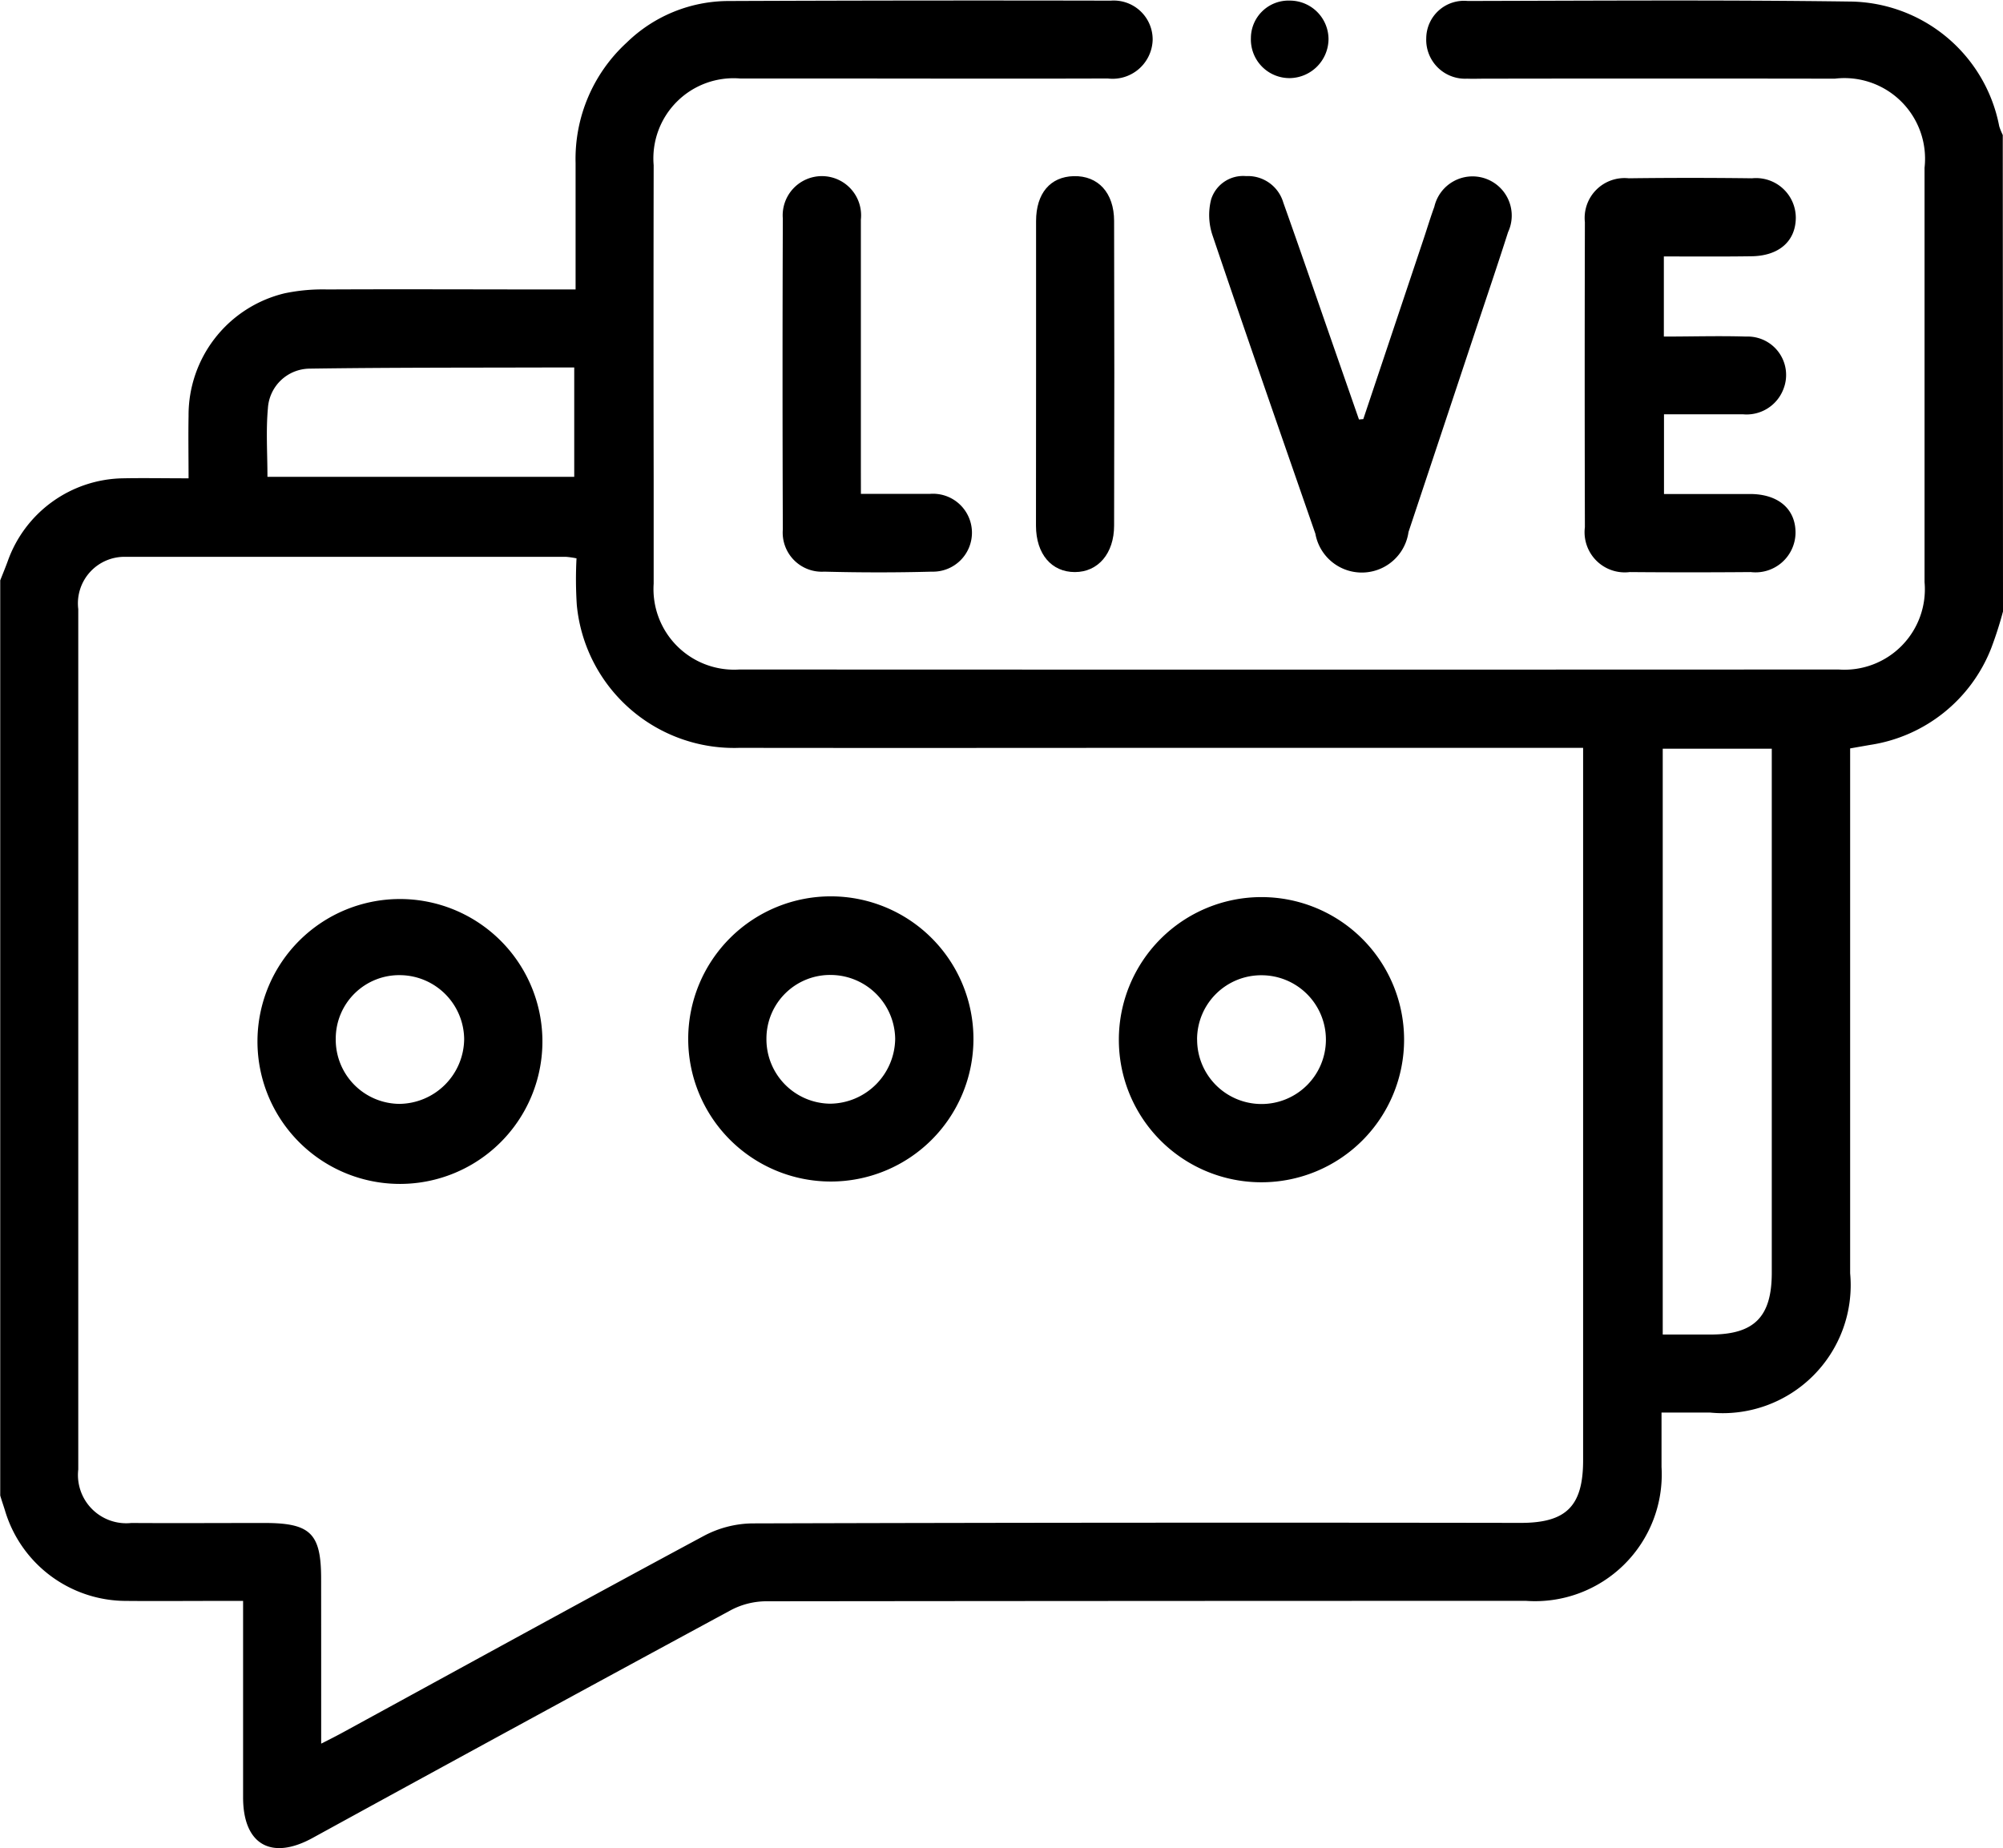 <svg xmlns="http://www.w3.org/2000/svg" viewBox="0 0 43.019 39.704">
  <g id="Group_3674" data-name="Group 3674" transform="translate(-635.75 -14.665)">
    <path id="Path_12798" data-name="Path 12798" d="M678.769,27.8a8.122,8.122,0,0,1-.255.794,3.327,3.327,0,0,1-2.6,2.073l-.428.075v.484q0,5.4,0,10.791a2.75,2.75,0,0,1-3.009,2.992h-1.042c0,.42,0,.794,0,1.168a2.722,2.722,0,0,1-2.909,2.877q-8.167,0-16.334.009a1.644,1.644,0,0,0-.748.192q-4.5,2.435-8.986,4.895c-.887.484-1.486.133-1.487-.871,0-1.385,0-2.771,0-4.224h-.5c-.672,0-1.344.006-2.016,0a2.715,2.715,0,0,1-2.6-1.949c-.033-.106-.07-.21-.1-.315V27.132c.055-.14.113-.279.164-.42a2.672,2.672,0,0,1,2.466-1.772c.447-.009.893,0,1.415,0,0-.462-.008-.9,0-1.343a2.69,2.69,0,0,1,2.066-2.632,4,4,0,0,1,.916-.082c1.61-.008,3.22,0,4.83,0h.5c0-.936,0-1.827,0-2.719a3.388,3.388,0,0,1,1.1-2.586,3.138,3.138,0,0,1,2.161-.891q4.116-.017,8.233-.008a.836.836,0,0,1,.9.841.861.861,0,0,1-.965.831c-2.184.007-4.368,0-6.553,0-.448,0-.9,0-1.344,0a1.722,1.722,0,0,0-1.855,1.864q-.006,3.381,0,6.762c0,.742,0,1.484,0,2.226a1.732,1.732,0,0,0,1.843,1.844q11.8.005,23.606,0a1.728,1.728,0,0,0,1.846-1.878q0-4.453,0-8.9a1.732,1.732,0,0,0-1.928-1.914q-3.759-.006-7.519,0c-.126,0-.252.005-.378,0a.835.835,0,0,1-.877-.869.811.811,0,0,1,.891-.8c2.73-.006,5.461-.025,8.19.012a3.3,3.3,0,0,1,3.225,2.679,1.291,1.291,0,0,0,.076.188ZM642.648,52.121c.2-.1.348-.176.49-.254,2.577-1.407,5.15-2.823,7.737-4.213a2.279,2.279,0,0,1,1.028-.264q8.254-.024,16.508-.011c.978,0,1.339-.36,1.34-1.342q0-7.414,0-14.828V30.73h-8.163c-3.318,0-6.637.005-9.955,0a3.392,3.392,0,0,1-3.495-3.071,8.546,8.546,0,0,1-.006-1,1.9,1.9,0,0,0-.22-.032q-4.725,0-9.451,0a1,1,0,0,0-1.03,1.122q0,9.241,0,18.482a1.037,1.037,0,0,0,1.14,1.15c.952.006,1.9,0,2.857,0,.992,0,1.219.223,1.219,1.2C642.648,49.736,642.648,50.893,642.648,52.121Zm28.813-21.373V43.333h1.027c.94,0,1.315-.38,1.315-1.329q0-5.4,0-10.795v-.461Zm-29.966-5.84h6.588V22.559h-.568c-1.706.005-3.412,0-5.119.025a.906.906,0,0,0-.892.851C641.46,23.916,641.494,24.4,641.494,24.908Z" fill-rule="evenodd"/>
    <path id="Path_12799" data-name="Path 12799" d="M941.2,50.479V52.2c.6,0,1.185-.018,1.768,0a.825.825,0,0,1,.8,1.128.846.846,0,0,1-.865.542c-.557,0-1.114,0-1.7,0v1.712c.624,0,1.236,0,1.847,0s.986.326.978.846a.859.859,0,0,1-.961.831q-1.3.011-2.6,0a.863.863,0,0,1-.963-.964q-.008-3.277,0-6.553a.856.856,0,0,1,.942-.942q1.323-.017,2.647,0a.854.854,0,0,1,.941.852c-.005.5-.363.818-.959.823C942.459,50.484,941.846,50.479,941.2,50.479Z" transform="translate(-269.715 -30.305)" fill-rule="evenodd"/>
    <path id="Path_12800" data-name="Path 12800" d="M870.846,53.665l1.3-3.884c.075-.225.143-.453.225-.675a.842.842,0,1,1,1.584.543c-.229.718-.472,1.432-.71,2.148q-.713,2.147-1.428,4.293a1.013,1.013,0,0,1-2,.038c-.742-2.137-1.487-4.272-2.211-6.415a1.362,1.362,0,0,1-.028-.768.719.719,0,0,1,.75-.5.792.792,0,0,1,.8.569c.342.96.673,1.924,1.008,2.887l.617,1.772Z" transform="translate(-205.816 -29.997)" fill-rule="evenodd"/>
    <path id="Path_12801" data-name="Path 12801" d="M787.448,55.272c.534,0,1.008,0,1.482,0a.837.837,0,1,1,.04,1.671c-.769.021-1.54.02-2.31,0a.84.84,0,0,1-.889-.907q-.012-3.339,0-6.678a.842.842,0,1,1,1.676.023c0,1.792,0,3.584,0,5.376Z" transform="translate(-133.208 -29.998)" fill-rule="evenodd"/>
    <path id="Path_12802" data-name="Path 12802" d="M834.344,52.675c0-1.09,0-2.181,0-3.271,0-.6.307-.955.809-.967.521-.013.866.355.867.962q.009,3.272,0,6.543c0,.6-.344,1-.843,1s-.833-.385-.835-.994C834.341,54.856,834.344,53.766,834.344,52.675Z" transform="translate(-176.342 -29.988)" fill-rule="evenodd"/>
    <path id="Path_12803" data-name="Path 12803" d="M876.372,14.785a.831.831,0,0,1,.828.829.845.845,0,0,1-.828.836.829.829,0,0,1-.839-.858A.808.808,0,0,1,876.372,14.785Z" transform="translate(-212.917 -0.107)" fill-rule="evenodd"/>
    <path id="Path_12804" data-name="Path 12804" d="M685.111,189.712a3.06,3.06,0,0,1,6.119-.02,3.06,3.06,0,1,1-6.119.02Zm1.681-.015a1.379,1.379,0,0,0,1.367,1.4,1.406,1.406,0,0,0,1.391-1.392,1.388,1.388,0,0,0-1.359-1.373A1.363,1.363,0,0,0,686.792,189.7Z" transform="translate(-43.831 -152.719)" fill-rule="evenodd"/>
    <path id="Path_12805" data-name="Path 12805" d="M850.227,189.716a3.063,3.063,0,1,1,3.078,3.062A3.06,3.06,0,0,1,850.227,189.716Zm1.681-.006a1.383,1.383,0,1,0,1.391-1.379A1.377,1.377,0,0,0,851.907,189.711Z" transform="translate(-190.447 -152.716)" fill-rule="evenodd"/>
    <path id="Path_12806" data-name="Path 12806" d="M767.674,189.692a3.063,3.063,0,0,1,6.126.018,3.063,3.063,0,1,1-6.126-.018Zm1.68,0a1.384,1.384,0,0,0,1.37,1.4,1.411,1.411,0,0,0,1.395-1.391,1.39,1.39,0,0,0-1.36-1.374A1.367,1.367,0,0,0,769.354,189.695Z" transform="translate(-117.143 -152.718)" fill-rule="evenodd"/>
  </g>
</svg>
